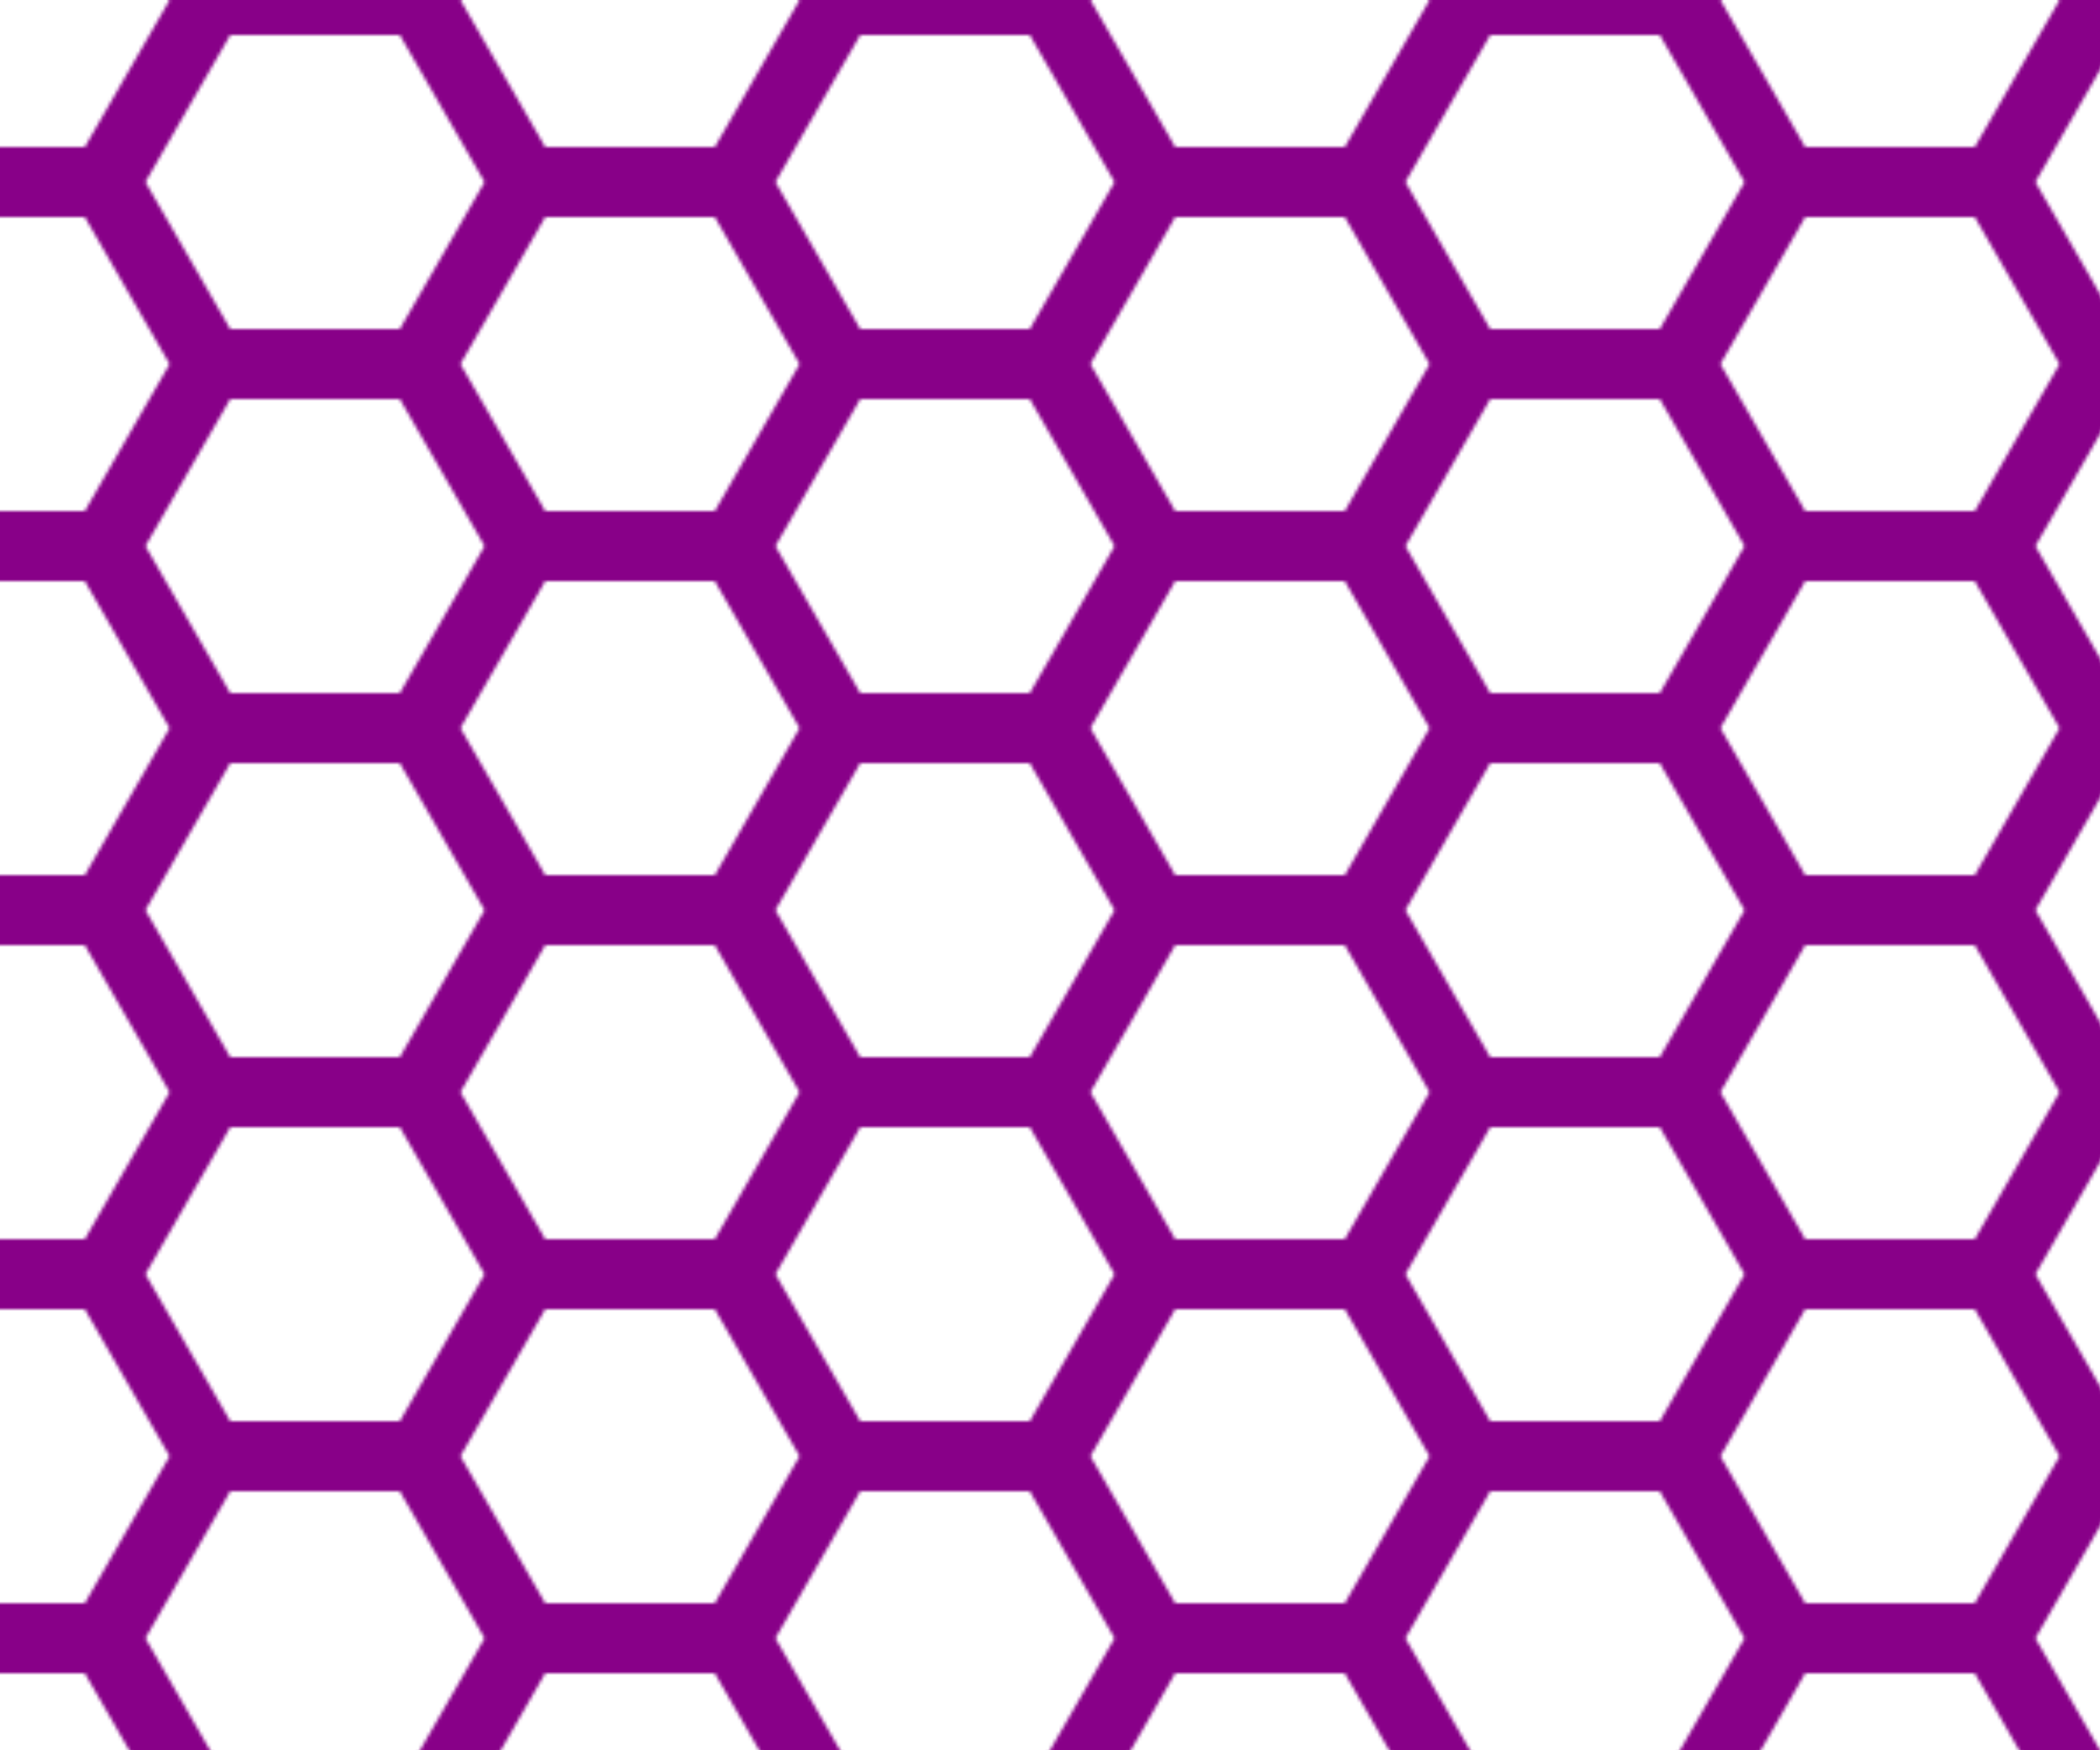 <svg xmlns="http://www.w3.org/2000/svg" viewBox="0 0 600 500">

    <pattern id="p" width="180" height="104" patternUnits="userSpaceOnUse">
        
        <g fill="none" stroke="#808" stroke-width="20">

            <path d="M120 0H60L30 52l30 52h60l30-52zM150 52h30M0 52h30" />

        </g>

    </pattern>

    <rect fill="url(#p)" width="100%" height="100%" />

</svg>
